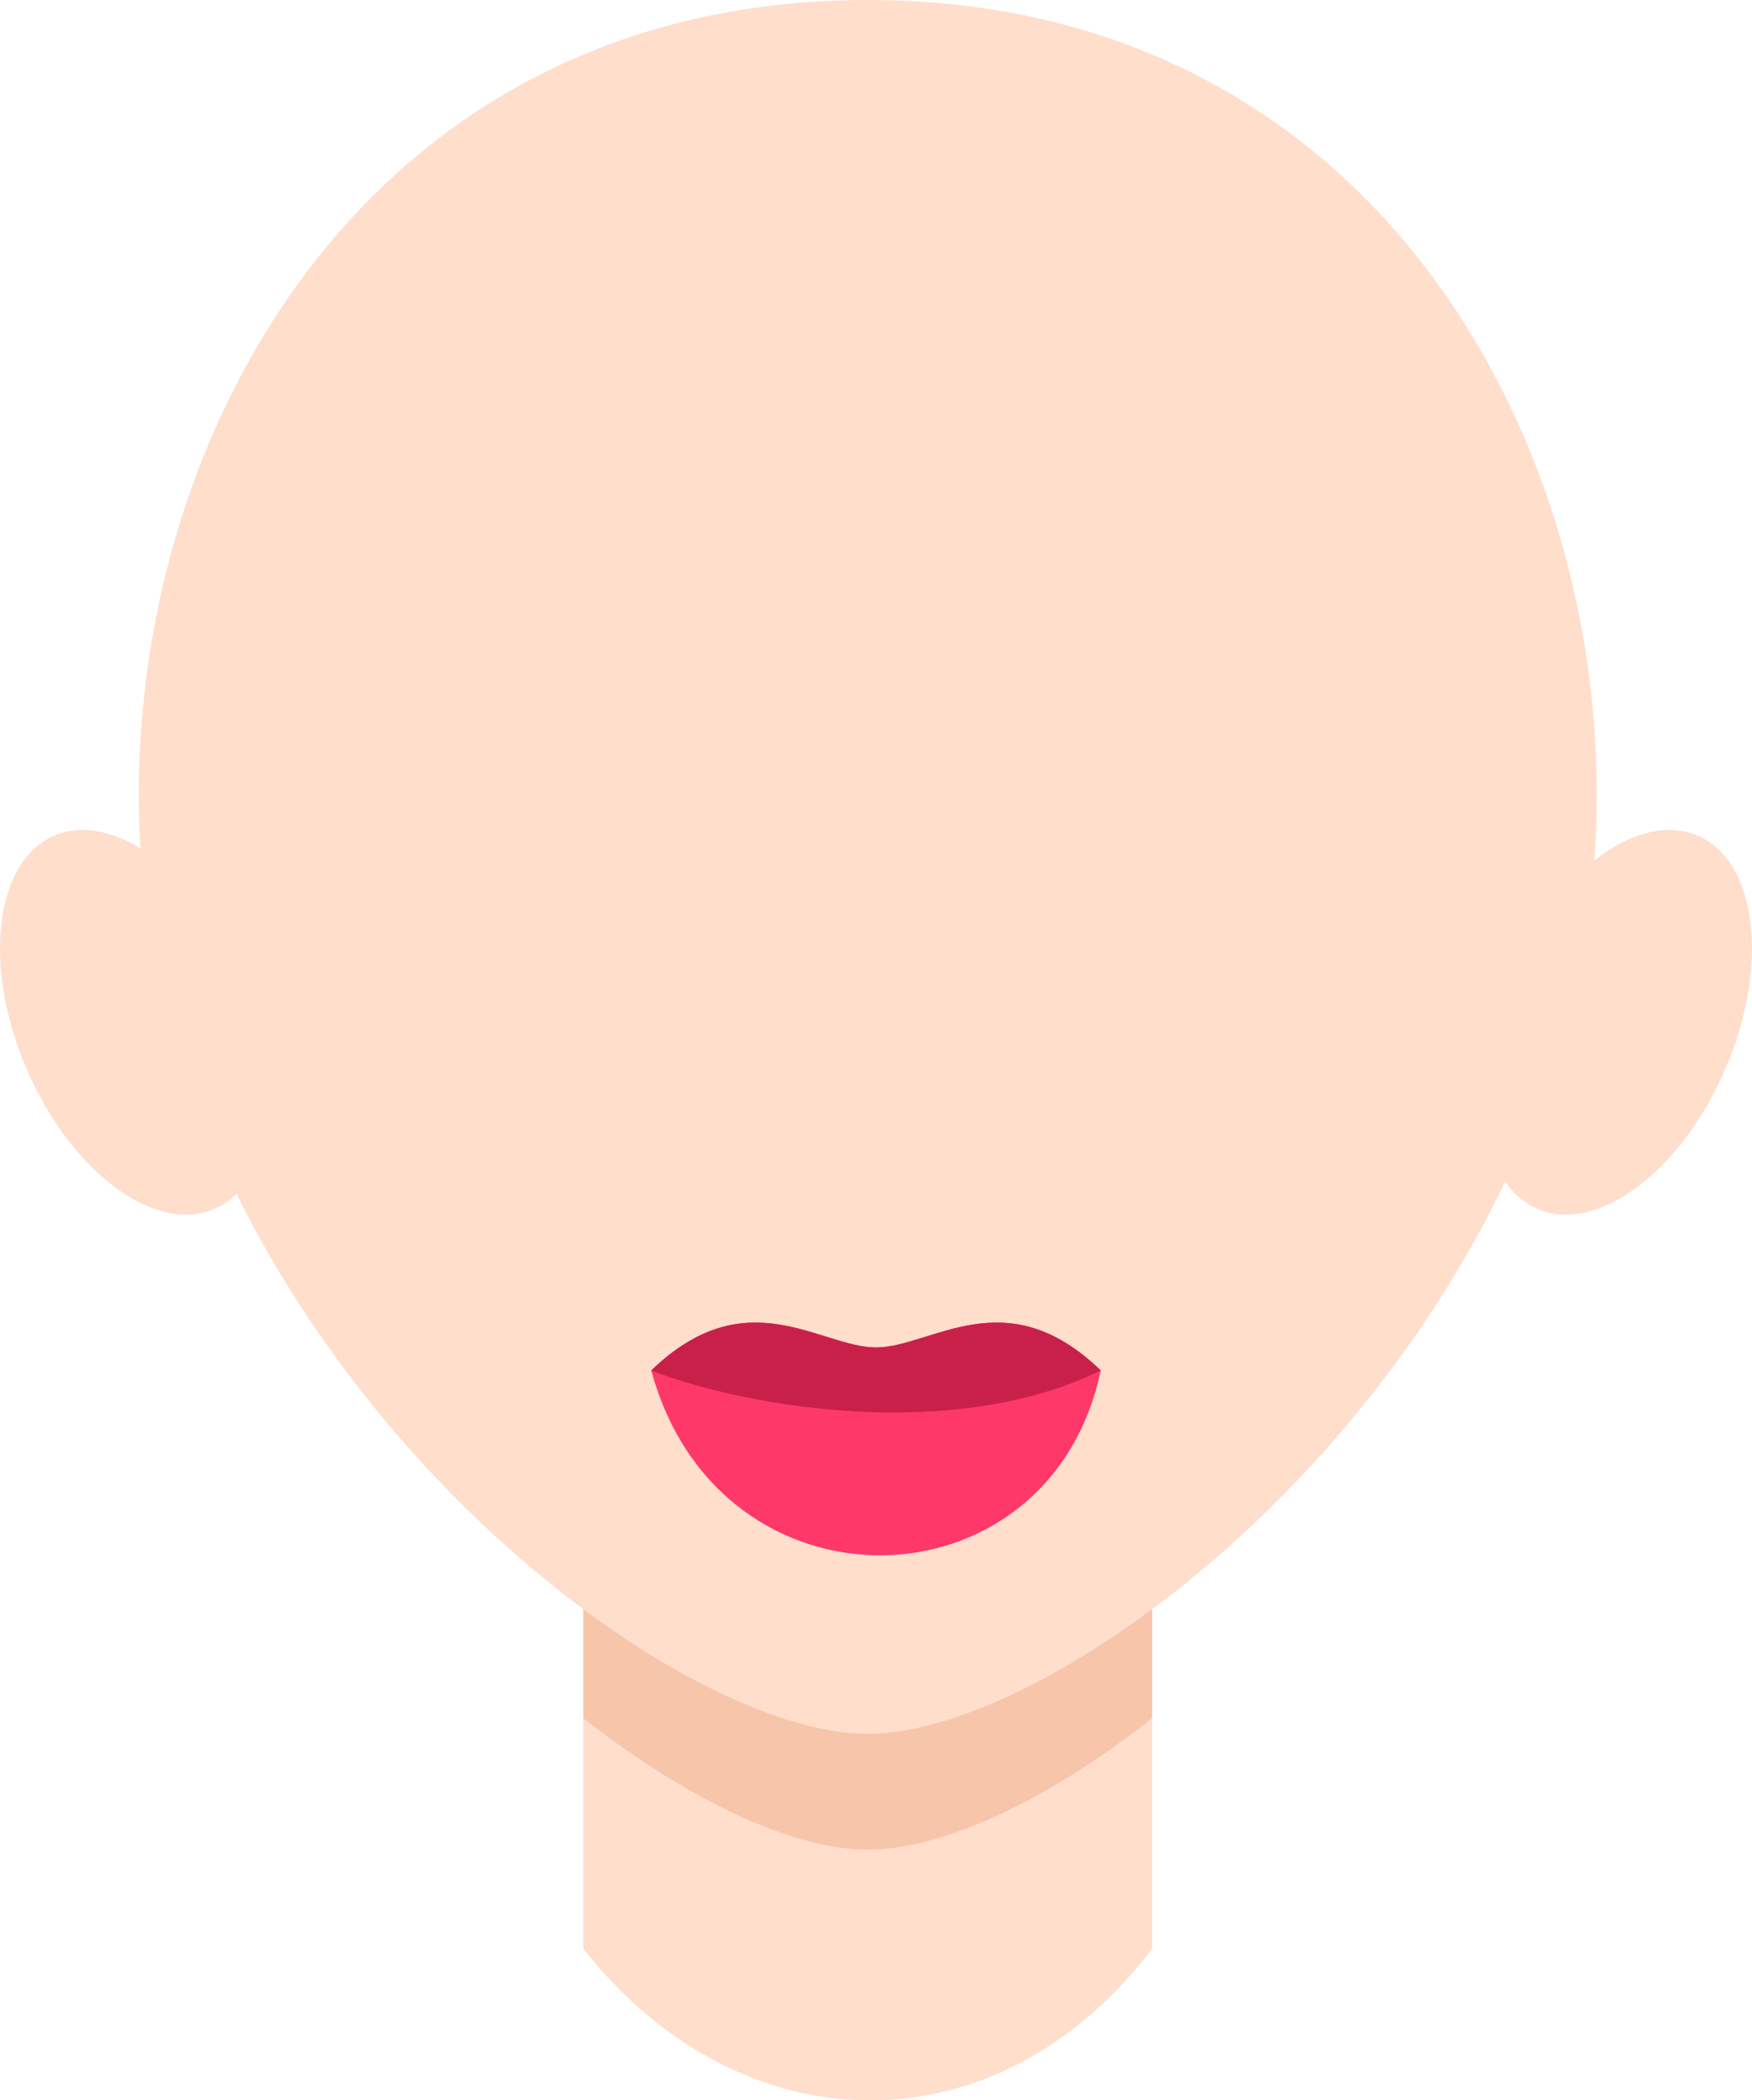 <svg xmlns="http://www.w3.org/2000/svg" viewBox="0 0 98.22 117.68"><defs><style>.cls-1,.cls-3{fill:#ffdecc;}.cls-1,.cls-2,.cls-4,.cls-5{fill-rule:evenodd;}.cls-2{fill:#f7c5aa;}.cls-4{fill:#ff386a;}.cls-5{fill:#c9204a;}</style></defs><title>boca-f-02</title><g id="Capa_2" data-name="Capa 2"><g id="Capa_1-2" data-name="Capa 1"><path class="cls-1" d="M64.59,70.13v39.06c-8.77,11.53-23.12,11.13-31.89,0V70.13C32.71,49,64.59,49,64.59,70.13Z"/><path class="cls-2" d="M64.59,70.13V96.28c-6,4.72-11.85,7.36-15.94,7.36S38.74,101,32.71,96.28V70.13C32.71,49,64.59,49,64.59,70.13Z"/><path class="cls-1" d="M48.65,97.15c-10.38,0-32.31-16.32-39.09-39.69C2.72,33.85,15.61,0,48.65,0S94.58,33.85,87.74,57.45C81,80.83,59,97.15,48.65,97.15Z"/><ellipse class="cls-3" cx="7.53" cy="57.28" rx="6.58" ry="11.38" transform="translate(-21.99 7.62) rotate(-23.24)"/><ellipse class="cls-3" cx="90.69" cy="57.28" rx="11.38" ry="6.58" transform="translate(2.27 118.01) rotate(-66.76)"/><path class="cls-4" d="M36.51,76.79c5.33-5.16,9.49-1.29,12.6-1.29s7.27-3.87,12.6,1.29C58.84,90.39,40.31,90.81,36.51,76.79Z"/><path class="cls-5" d="M36.51,76.79c5.33-5.16,9.49-1.29,12.6-1.29s7.27-3.87,12.6,1.29C53.56,80.8,42,78.92,36.51,76.79Z"/></g></g></svg>